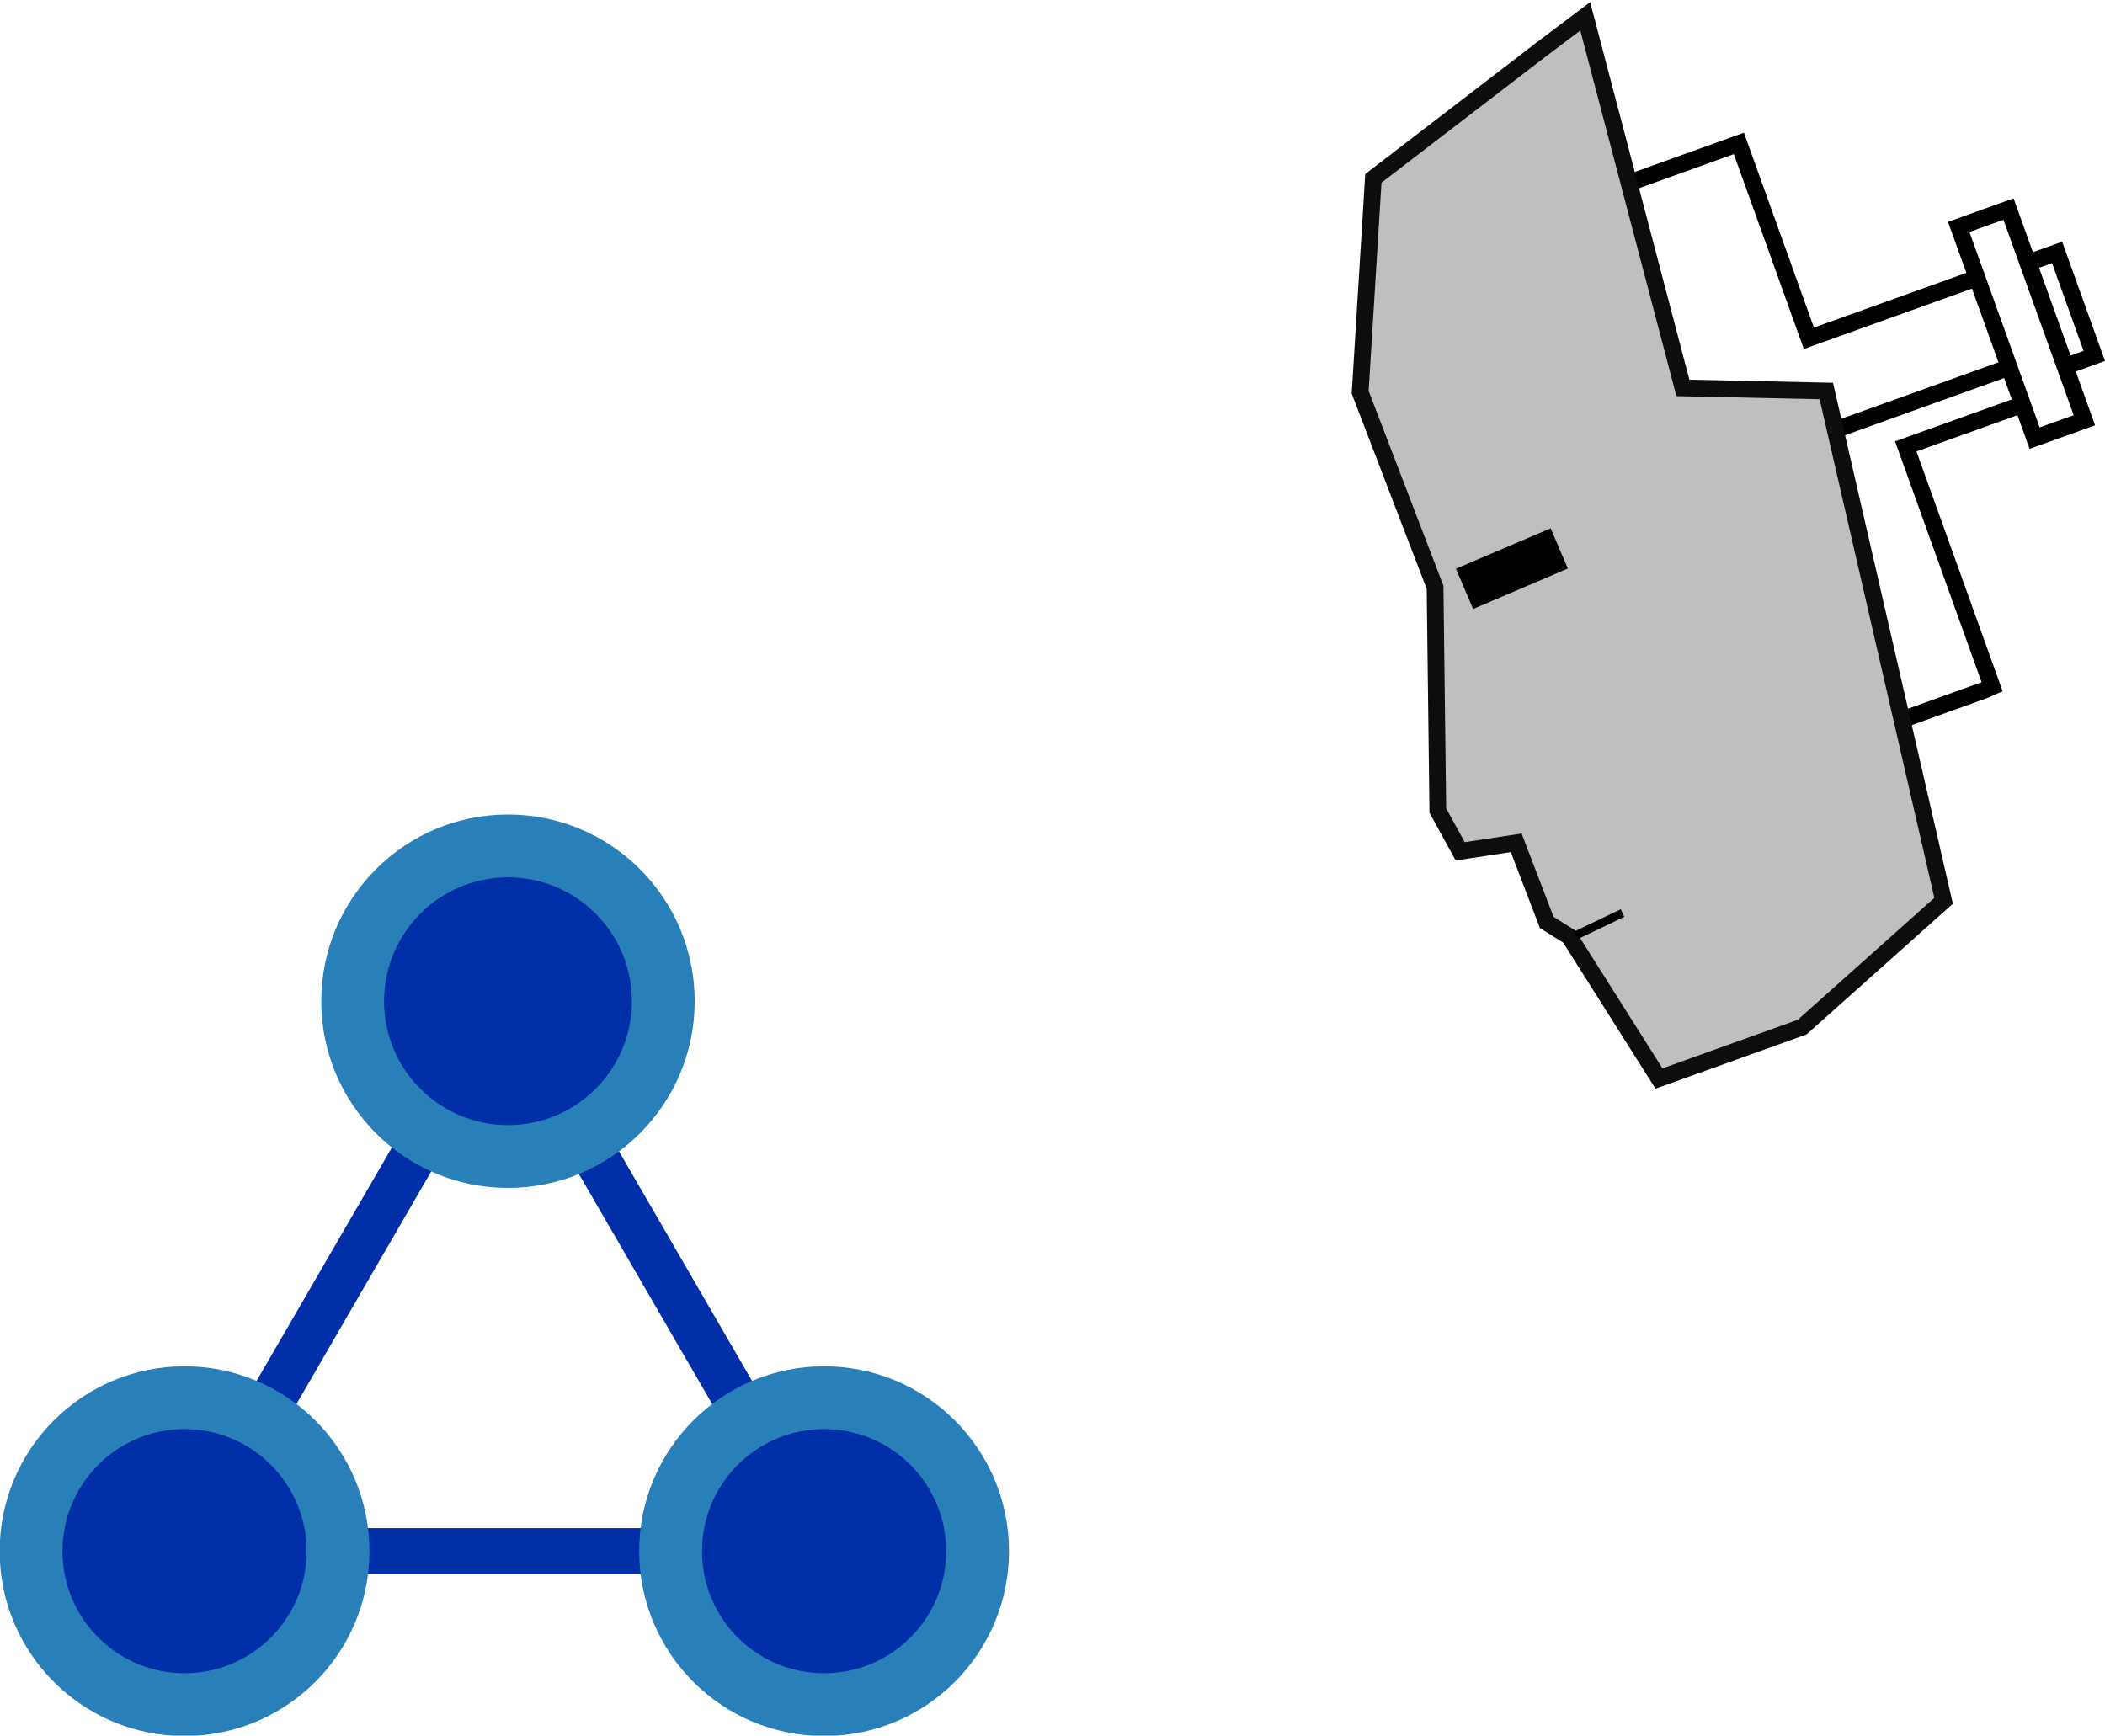 <svg width="576" height="475" xmlns="http://www.w3.org/2000/svg" xmlns:xlink="http://www.w3.org/1999/xlink" xml:space="preserve" overflow="hidden"><defs><clipPath id="clip0"><rect x="545" y="131" width="576" height="475"/></clipPath></defs><g clip-path="url(#clip0)" transform="translate(-545 -131)"><path d="M0 0 74.406 0" stroke="#000000" stroke-width="4.583" stroke-miterlimit="8" fill="none" fill-rule="evenodd" transform="matrix(-0.941 0.338 0.338 0.941 1094.47 231.648)"/><path d="M0 0 33.607 0 33.607 69.892 35.82 70.058 76.895 70.058" stroke="#000000" stroke-width="4.583" stroke-miterlimit="8" fill="none" fill-rule="evenodd" transform="matrix(-0.941 0.338 0.338 0.941 1098.11 241.805)"/><path d="M0 56.666 48.129 56.666 48.129 0 85.378 0" stroke="#000000" stroke-width="4.583" stroke-miterlimit="8" fill="none" fill-rule="evenodd" transform="matrix(-0.941 0.338 0.338 0.941 1066.11 153.989)"/><path d="M41.888 4.489 96.99 22.148 120.177 76.021 118.931 133.186 138.877 190.95 136.883 203.52 121.673 206.513 121.175 229.858 116.687 235.545 106.714 280.439 65.075 280.439 16.954 260.985 0 118.82 36.652 104.753 27.426 0 41.888 4.489Z" stroke="#0D0D0D" stroke-width="4.583" stroke-miterlimit="8" fill="#BFBFBF" fill-rule="evenodd" transform="matrix(-0.941 0.338 0.338 0.941 1004.58 126.196)"/><rect x="0" y="0" width="28.174" height="11.972" transform="matrix(-0.92 0.393 0.393 0.92 969.314 275.573)"/><rect x="0" y="0" width="14.475" height="61.425" stroke="#000000" stroke-width="4.583" stroke-miterlimit="8" fill="none" transform="matrix(-0.941 0.338 0.338 0.941 1094.6 188.21)"/><rect x="0" y="0" width="8.363" height="30.118" stroke="#000000" stroke-width="4.583" stroke-miterlimit="8" fill="none" transform="matrix(-0.941 0.338 0.338 0.941 1107.89 200.073)"/><path d="M0 0 10.957 8.835" stroke="#000000" stroke-width="2.292" stroke-miterlimit="8" fill="none" fill-rule="evenodd" transform="matrix(0.973 0.229 0.229 -0.973 976.287 386.951)"/><path d="M595.5 555.5 683 404.5 770.5 555.5Z" stroke="#002FA7" stroke-width="12.604" stroke-miterlimit="8" fill="none" fill-rule="evenodd"/><path d="M641.5 405C641.5 381.528 660.528 362.5 684 362.5 707.472 362.5 726.5 381.528 726.5 405 726.5 428.472 707.472 447.5 684 447.5 660.528 447.5 641.5 428.472 641.5 405Z" stroke="#2980B9" stroke-width="17.188" stroke-miterlimit="8" fill="#002FA7" fill-rule="evenodd"/><path d="M553.5 555.5C553.5 532.304 572.304 513.5 595.5 513.5 618.696 513.5 637.5 532.304 637.5 555.5 637.5 578.696 618.696 597.5 595.5 597.5 572.304 597.5 553.5 578.696 553.5 555.5Z" stroke="#2980B9" stroke-width="17.188" stroke-miterlimit="8" fill="#002FA7" fill-rule="evenodd"/><path d="M728.5 555.5C728.5 532.304 747.304 513.5 770.5 513.5 793.696 513.5 812.5 532.304 812.5 555.5 812.5 578.696 793.696 597.5 770.5 597.5 747.304 597.5 728.5 578.696 728.5 555.5Z" stroke="#2980B9" stroke-width="17.188" stroke-miterlimit="8" fill="#002FA7" fill-rule="evenodd"/></g></svg>